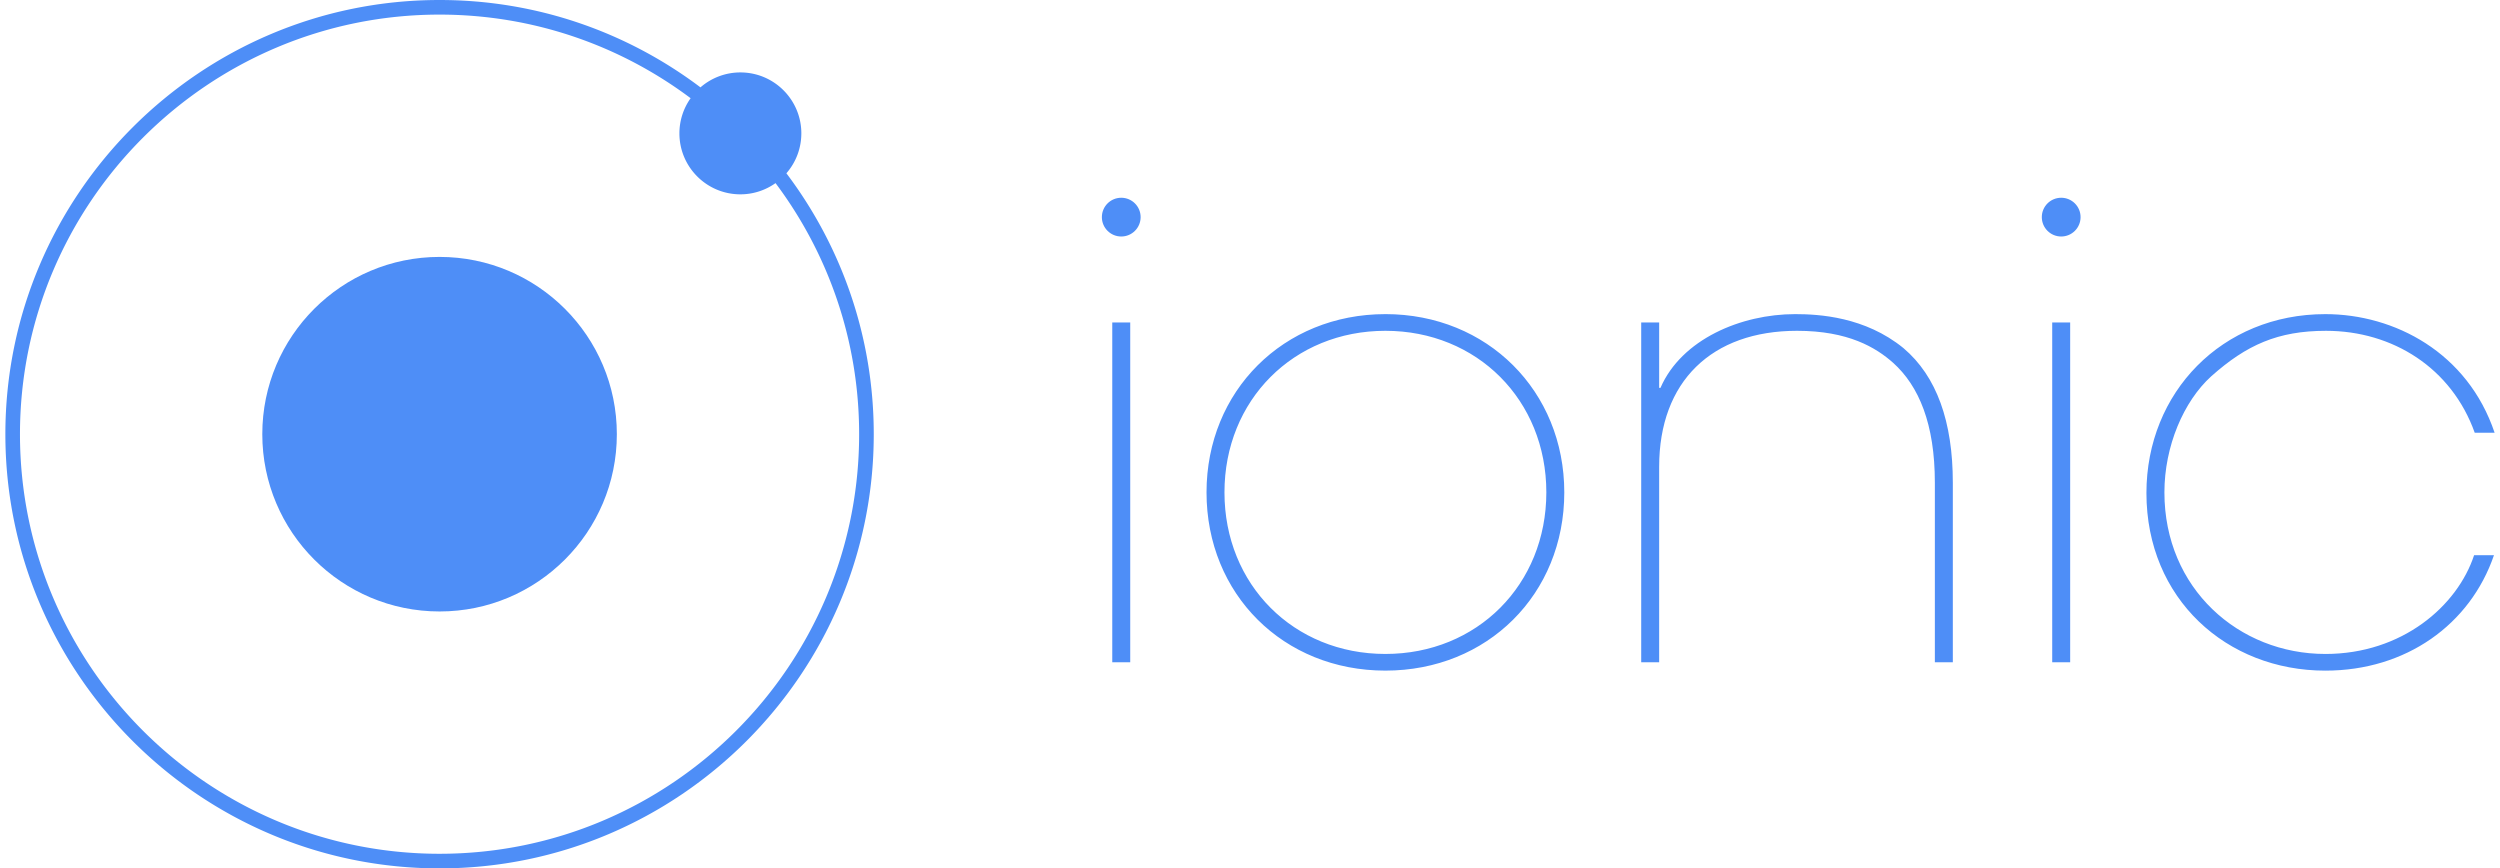 <svg xmlns="http://www.w3.org/2000/svg" width="512" height="177.846" viewBox="0 0 512 177.846"><g fill="#4E8EF7"><path d="M227.792 66.04h3.678v69.597h-3.678zm55.937-1.707c-20.88 0-36.633 15.76-36.633 36.506 0 20.878 15.753 36.504 36.632 36.504 20.88 0 36.638-15.626 36.638-36.505-.002-20.748-15.76-36.507-36.64-36.507zm0 69.597c-18.777 0-32.958-14.182-32.958-33.09 0-18.91 14.18-33.09 32.957-33.09s32.963 14.18 32.963 33.09c-.002 18.908-14.185 33.09-32.964 33.09zm106.1-62.637c-7.88-6.435-17.332-6.96-22.19-6.96-11.03 0-23.245 5.123-27.574 15.102h-.267V66.04h-3.678v69.597h3.677v-40.05c0-17.465 10.77-27.838 28.233-27.838 10.505 0 16.147 3.413 19.694 6.563 5.253 4.728 8.536 12.475 8.536 24.553v36.77h3.68v-36.77c0-12.472-3.284-21.796-10.113-27.573zm30.465-5.252h3.677v69.597h-3.677zm55.938 67.89c-17.73 0-32.96-13.396-32.96-33.09 0-9.455 3.937-18.647 9.586-23.77 7.22-6.434 13.653-9.32 23.504-9.32 13.654 0 25.736 7.613 30.463 20.875h4.072c-5.517-16.413-20.486-24.292-34.667-24.292-21.144 0-36.64 16.02-36.64 36.638 0 21.668 16.414 36.374 36.64 36.374 16.546 0 29.676-9.454 34.533-23.636h-4.068c-3.414 10.374-14.708 20.222-30.465 20.222z"/><circle cx="229.632" cy="44.468" r="3.969"/><circle cx="422.132" cy="44.468" r="3.969"/><circle cx="90.024" cy="88.922" r="36.306"/><path d="M164.115 27.317c0-6.896-5.592-12.484-12.486-12.484a12.42 12.42 0 0 0-8.172 3.06C128.57 6.665 110.062 0 90.023 0 40.99 0 1.1 39.89 1.1 88.923c0 49.03 39.892 88.923 88.924 88.923s88.922-39.892 88.922-88.923c0-20.04-6.665-38.548-17.892-53.436a12.416 12.416 0 0 0 3.06-8.17zM90.023 174.854c-47.382 0-85.932-38.55-85.932-85.932S42.64 2.99 90.024 2.99c19.266 0 37.07 6.374 51.417 17.123a12.42 12.42 0 0 0-2.297 7.203c0 6.895 5.59 12.483 12.484 12.483 2.686 0 5.165-.856 7.202-2.298 10.748 14.348 17.122 32.15 17.122 51.42.002 47.382-38.546 85.932-85.93 85.932z"/></g></svg>